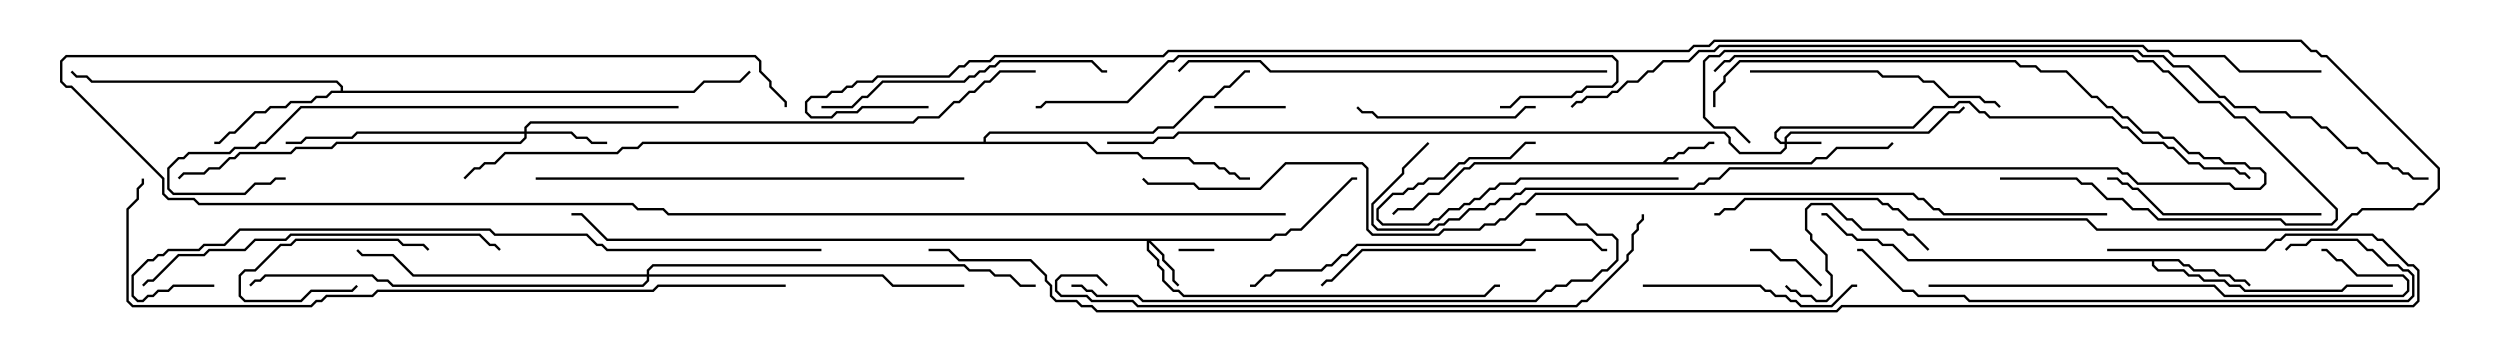 <svg version="1.1" width="105" height="15" xmlns="http://www.w3.org/2000/svg"><path d="M69.836,6.807L70.051,6.593L70.265,6.593L70.479,6.379L70.694,6.379L70.908,6.164L71.551,6.164L71.765,5.95L72,5.95L72,6.05L71.806,6.05L71.592,6.264L70.949,6.264L70.735,6.479L70.521,6.479L70.306,6.693L70.092,6.693L69.978,6.807L76.051,6.807L76.265,6.593L76.694,6.593L77.122,6.164L79.265,6.164L79.465,5.965L79.535,6.035L79.306,6.264L77.164,6.264L76.735,6.693L76.306,6.693L76.092,6.907L61.949,6.907L61.735,7.121L61.521,7.121L60.449,8.193L60.021,8.193L59.378,8.836L58.735,8.836L58.535,9.035L58.465,8.965L58.694,8.736L59.336,8.736L59.979,8.093L60.408,8.093L61.479,7.021L61.694,7.021L61.908,6.807z" stroke="none"/><path d="M91.521,10.879L91.735,11.093L91.949,11.093L92.164,11.307L93.021,11.307L93.235,11.521L93.664,11.521L93.878,11.736L94.306,11.736L94.535,11.965L94.465,12.035L94.265,11.836L93.836,11.836L93.622,11.621L93.194,11.621L92.979,11.407L92.122,11.407L91.908,11.193L91.694,11.193L91.479,10.979L90.479,10.979L90.479,11.122L90.664,11.307L91.735,11.307L91.949,11.521L92.378,11.521L92.592,11.736L93.449,11.736L93.664,11.95L94.092,11.95L94.306,12.164L98.336,12.164L98.551,11.95L100.5,11.95L100.5,12.05L98.592,12.05L98.378,12.264L94.265,12.264L94.051,12.05L93.622,12.05L93.408,11.836L92.551,11.836L92.336,11.621L91.908,11.621L91.694,11.407L90.622,11.407L90.379,11.164L90.379,10.979L80.122,10.979L79.479,10.336L79.051,10.336L78.836,10.121L77.979,10.121L77.765,9.907L77.551,9.907L76.694,9.05L76.5,9.05L76.5,8.95L76.735,8.95L77.592,9.807L77.806,9.807L78.021,10.021L78.878,10.021L79.092,10.236L79.521,10.236L80.164,10.879z" stroke="none"/><path d="M14.307,3.807L14.307,3.664L14.122,3.479L3.836,3.479L3.622,3.264L3.194,3.264L2.965,3.035L3.035,2.965L3.235,3.164L3.664,3.164L3.878,3.379L14.164,3.379L14.407,3.622L14.407,3.807L29.122,3.807L29.551,3.379L31.051,3.379L31.465,2.965L31.535,3.035L31.092,3.479L29.592,3.479L29.164,3.907L13.949,3.907L13.735,4.121L13.306,4.121L13.092,4.336L12.235,4.336L12.021,4.55L11.378,4.55L11.164,4.764L10.735,4.764L9.878,5.621L9.664,5.621L9.235,6.05L9,6.05L9,5.95L9.194,5.95L9.622,5.521L9.836,5.521L10.694,4.664L11.122,4.664L11.336,4.45L11.979,4.45L12.194,4.236L13.051,4.236L13.265,4.021L13.694,4.021L13.908,3.807z" stroke="none"/><path d="M41.307,5.95L41.307,5.765L41.551,5.521L48.408,5.521L48.622,5.307L49.265,5.307L50.551,4.021L50.979,4.021L51.408,3.593L51.622,3.593L52.265,2.95L52.5,2.95L52.5,3.05L52.306,3.05L51.664,3.693L51.449,3.693L51.021,4.121L50.592,4.121L49.306,5.407L48.664,5.407L48.449,5.621L41.592,5.621L41.407,5.806L41.407,5.95L45.664,5.95L46.092,6.379L47.806,6.379L48.021,6.593L49.949,6.593L50.164,6.807L51.021,6.807L51.235,7.021L51.449,7.021L51.664,7.236L51.878,7.236L52.092,7.45L52.5,7.45L52.5,7.55L52.051,7.55L51.836,7.336L51.622,7.336L51.408,7.121L51.194,7.121L50.979,6.907L50.122,6.907L49.908,6.693L47.979,6.693L47.765,6.479L46.051,6.479L45.622,6.05L27.021,6.05L26.806,6.264L26.164,6.264L25.949,6.479L21.235,6.479L20.806,6.907L20.378,6.907L20.164,7.121L19.949,7.121L19.535,7.535L19.465,7.465L19.908,7.021L20.122,7.021L20.336,6.807L20.765,6.807L21.194,6.379L25.908,6.379L26.122,6.164L26.765,6.164L26.979,5.95z" stroke="none"/><path d="M74.95,5.95L74.95,5.765L75.194,5.521L80.979,5.521L81.836,4.664L82.265,4.664L82.465,4.465L82.535,4.535L82.306,4.764L81.878,4.764L81.021,5.621L75.235,5.621L75.05,5.806L75.05,5.95L76.5,5.95L76.5,6.05L75.05,6.05L75.05,6.235L74.806,6.479L73.051,6.479L72.593,6.021L72.593,5.806L72.408,5.621L49.521,5.621L49.306,5.836L48.664,5.836L48.449,6.05L46.5,6.05L46.5,5.95L48.408,5.95L48.622,5.736L49.265,5.736L49.479,5.521L72.449,5.521L72.693,5.765L72.693,5.979L73.092,6.379L74.765,6.379L74.95,6.194L74.95,6.05L74.765,6.05L74.521,5.806L74.521,5.551L74.765,5.307L80.336,5.307L81.194,4.45L82.051,4.45L82.265,4.236L82.735,4.236L83.164,4.664L83.378,4.664L83.592,4.879L88.735,4.879L89.164,5.307L89.378,5.307L90.021,5.95L90.878,5.95L91.092,6.164L91.306,6.164L91.949,6.807L92.378,6.807L92.592,7.021L93.878,7.021L94.092,7.236L94.306,7.236L94.535,7.465L94.465,7.535L94.265,7.336L94.051,7.336L93.836,7.121L92.551,7.121L92.336,6.907L91.908,6.907L91.265,6.264L91.051,6.264L90.836,6.05L89.979,6.05L89.336,5.407L89.122,5.407L88.694,4.979L83.551,4.979L83.336,4.764L83.122,4.764L82.694,4.336L82.306,4.336L82.092,4.55L81.235,4.55L80.378,5.407L74.806,5.407L74.621,5.592L74.621,5.765L74.806,5.95z" stroke="none"/><path d="M53.336,10.021L53.551,9.807L53.979,9.807L54.194,9.593L54.622,9.593L56.765,7.45L57,7.45L57,7.55L56.806,7.55L54.664,9.693L54.235,9.693L54.021,9.907L53.592,9.907L53.378,10.121L48.335,10.121L48.907,10.694L48.907,10.908L49.336,11.336L49.336,11.765L49.535,11.965L49.465,12.035L49.236,11.806L49.236,11.378L48.807,10.949L48.807,10.735L48.264,10.192L48.264,10.479L48.693,10.908L48.693,11.122L48.907,11.336L48.907,11.765L49.306,12.164L49.521,12.164L49.735,12.379L62.336,12.379L62.765,11.95L63,11.95L63,12.05L62.806,12.05L62.378,12.479L49.694,12.479L49.479,12.264L49.265,12.264L48.807,11.806L48.807,11.378L48.593,11.164L48.593,10.949L48.164,10.521L48.164,10.121L25.479,10.121L24.408,9.05L24,9.05L24,8.95L24.449,8.95L25.521,10.021z" stroke="none"/><path d="M22.021,5.521L22.021,5.336L22.265,5.093L38.336,5.093L38.551,4.879L39.408,4.879L40.051,4.236L40.265,4.236L40.694,3.807L40.908,3.807L41.336,3.379L41.551,3.379L41.979,2.95L43.5,2.95L43.5,3.05L42.021,3.05L41.592,3.479L41.378,3.479L40.949,3.907L40.735,3.907L40.306,4.336L40.092,4.336L39.449,4.979L38.592,4.979L38.378,5.193L22.306,5.193L22.121,5.378L22.121,5.521L24.021,5.521L24.235,5.736L24.664,5.736L24.878,5.95L25.5,5.95L25.5,6.05L24.836,6.05L24.622,5.836L24.194,5.836L23.979,5.621L22.121,5.621L22.121,5.806L21.878,6.05L14.164,6.05L13.949,6.264L12.449,6.264L12.235,6.479L10.092,6.479L9.878,6.693L9.664,6.693L9.235,7.121L8.806,7.121L8.592,7.336L7.735,7.336L7.535,7.535L7.465,7.465L7.694,7.236L8.551,7.236L8.765,7.021L9.194,7.021L9.622,6.593L9.836,6.593L10.051,6.379L12.194,6.379L12.408,6.164L13.908,6.164L14.122,5.95L21.836,5.95L22.021,5.765L22.021,5.621L15.021,5.621L14.806,5.836L12.878,5.836L12.664,6.05L12,6.05L12,5.95L12.622,5.95L12.836,5.736L14.765,5.736L14.979,5.521z" stroke="none"/><path d="M27.164,11.521L27.164,11.336L27.408,11.093L40.521,11.093L40.735,11.307L41.592,11.307L41.806,11.521L42.449,11.521L42.878,11.95L43.5,11.95L43.5,12.05L42.836,12.05L42.408,11.621L41.765,11.621L41.551,11.407L40.694,11.407L40.479,11.193L27.449,11.193L27.264,11.378L27.264,11.521L37.092,11.521L37.521,11.95L40.5,11.95L40.5,12.05L37.479,12.05L37.051,11.621L27.264,11.621L27.264,11.806L27.021,12.05L16.479,12.05L16.265,11.836L15.836,11.836L15.622,11.621L11.164,11.621L10.949,11.836L10.735,11.836L10.535,12.035L10.465,11.965L10.694,11.736L10.908,11.736L11.122,11.521L15.664,11.521L15.878,11.736L16.306,11.736L16.521,11.95L26.979,11.95L27.164,11.765L27.164,11.621L17.336,11.621L16.479,10.764L15.194,10.764L14.965,10.535L15.035,10.465L15.235,10.664L16.521,10.664L17.378,11.521z" stroke="none"/><path d="M49.5,10.55L49.5,10.45L51,10.45L51,10.55z" stroke="none"/><path d="M54,4.45L54,4.55L51,4.55L51,4.45z" stroke="none"/><path d="M18.035,10.465L17.965,10.535L17.765,10.336L16.908,10.336L16.694,10.121L12.449,10.121L12.235,10.336L11.806,10.336L10.735,11.407L10.306,11.407L10.121,11.592L10.121,12.408L10.306,12.593L12.622,12.593L13.051,12.164L14.765,12.164L14.965,11.965L15.035,12.035L14.806,12.264L13.092,12.264L12.664,12.693L10.265,12.693L10.021,12.449L10.021,11.551L10.265,11.307L10.694,11.307L11.765,10.236L12.194,10.236L12.408,10.021L16.735,10.021L16.949,10.236L17.806,10.236z" stroke="none"/><path d="M76.535,11.965L76.465,12.035L75.408,10.979L74.765,10.979L74.336,10.55L73.5,10.55L73.5,10.45L74.378,10.45L74.806,10.879L75.449,10.879z" stroke="none"/><path d="M70.5,7.45L70.5,7.55L63.878,7.55L63.664,7.764L63.021,7.764L62.806,7.979L62.592,7.979L62.164,8.407L61.949,8.407L61.735,8.621L61.521,8.621L61.306,8.836L60.878,8.836L60.449,9.264L60.235,9.264L60.021,9.479L58.051,9.479L57.807,9.235L57.807,8.765L58.479,8.093L58.908,8.093L59.122,7.879L59.336,7.879L59.551,7.664L59.765,7.664L59.979,7.45L60.622,7.45L61.265,6.807L61.479,6.807L61.694,6.593L63.408,6.593L64.051,5.95L64.5,5.95L64.5,6.05L64.092,6.05L63.449,6.693L61.735,6.693L61.521,6.907L61.306,6.907L60.664,7.55L60.021,7.55L59.806,7.764L59.592,7.764L59.378,7.979L59.164,7.979L58.949,8.193L58.521,8.193L57.907,8.806L57.907,9.194L58.092,9.379L59.979,9.379L60.194,9.164L60.408,9.164L60.836,8.736L61.265,8.736L61.479,8.521L61.694,8.521L61.908,8.307L62.122,8.307L62.551,7.879L62.765,7.879L62.979,7.664L63.622,7.664L63.836,7.45z" stroke="none"/><path d="M81.035,10.465L80.965,10.535L80.336,9.907L80.122,9.907L79.908,9.693L78.194,9.693L77.765,9.264L77.551,9.264L76.908,8.621L76.092,8.621L75.907,8.806L75.907,9.622L76.121,9.836L76.121,10.051L76.764,10.694L76.764,11.336L76.979,11.551L76.979,12.449L76.735,12.693L76.265,12.693L76.051,12.479L75.622,12.479L75.408,12.264L75.194,12.264L74.965,12.035L75.035,11.965L75.235,12.164L75.449,12.164L75.664,12.379L76.092,12.379L76.306,12.593L76.694,12.593L76.879,12.408L76.879,11.592L76.664,11.378L76.664,10.735L76.021,10.092L76.021,9.878L75.807,9.664L75.807,8.765L76.051,8.521L76.949,8.521L77.592,9.164L77.806,9.164L78.235,9.593L79.949,9.593L80.164,9.807L80.378,9.807z" stroke="none"/><path d="M64.5,4.45L64.5,4.55L64.092,4.55L63.664,4.979L57.836,4.979L57.622,4.764L57.194,4.764L56.965,4.535L57.035,4.465L57.235,4.664L57.664,4.664L57.878,4.879L63.622,4.879L64.051,4.45z" stroke="none"/><path d="M69,12.05L69,11.95L73.949,11.95L74.164,12.164L74.378,12.164L74.592,12.379L75.021,12.379L75.235,12.593L75.449,12.593L75.664,12.807L76.908,12.807L77.765,11.95L78,11.95L78,12.05L77.806,12.05L76.949,12.907L75.622,12.907L75.408,12.693L75.194,12.693L74.979,12.479L74.551,12.479L74.336,12.264L74.122,12.264L73.908,12.05z" stroke="none"/><path d="M97.5,8.95L97.5,9.05L90.836,9.05L89.765,7.979L89.551,7.979L89.336,7.764L89.122,7.764L88.908,7.55L88.5,7.55L88.5,7.45L88.949,7.45L89.164,7.664L89.378,7.664L89.592,7.879L89.806,7.879L90.878,8.95z" stroke="none"/><path d="M64.5,10.45L64.5,10.55L57.235,10.55L55.949,11.836L55.735,11.836L55.535,12.035L55.465,11.965L55.694,11.736L55.908,11.736L57.194,10.45z" stroke="none"/><path d="M73.5,3.05L73.5,2.95L78.878,2.95L79.092,3.164L80.592,3.164L80.806,3.379L81.235,3.379L81.878,4.021L83.164,4.021L83.378,4.236L83.806,4.236L84.035,4.465L83.965,4.535L83.765,4.336L83.336,4.336L83.122,4.121L81.836,4.121L81.194,3.479L80.765,3.479L80.551,3.264L79.051,3.264L78.836,3.05z" stroke="none"/><path d="M72.05,4.5L71.95,4.5L71.95,3.836L72.379,3.408L72.379,3.194L73.051,2.521L84.664,2.521L84.878,2.736L85.521,2.736L85.735,2.95L86.806,2.95L87.878,4.021L88.092,4.021L88.521,4.45L88.735,4.45L89.164,4.879L89.378,4.879L90.021,5.521L90.664,5.521L90.878,5.736L91.306,5.736L91.949,6.379L92.378,6.379L92.592,6.593L93.235,6.593L93.449,6.807L94.306,6.807L94.521,7.021L94.949,7.021L95.193,7.265L95.193,7.735L94.949,7.979L93.836,7.979L93.622,7.764L89.765,7.764L89.336,7.336L89.122,7.336L88.908,7.121L72.664,7.121L72.235,7.55L71.806,7.55L71.592,7.764L71.378,7.764L71.164,7.979L64.092,7.979L63.878,8.193L63.664,8.193L63.449,8.407L63.021,8.407L62.806,8.621L62.592,8.621L62.378,8.836L61.735,8.836L61.306,9.264L60.878,9.264L60.664,9.479L60.449,9.479L60.235,9.693L57.836,9.693L57.593,9.449L57.593,8.551L58.879,7.265L58.879,7.051L59.965,5.965L60.035,6.035L58.979,7.092L58.979,7.306L57.693,8.592L57.693,9.408L57.878,9.593L60.194,9.593L60.408,9.379L60.622,9.379L60.836,9.164L61.265,9.164L61.694,8.736L62.336,8.736L62.551,8.521L62.765,8.521L62.979,8.307L63.408,8.307L63.622,8.093L63.836,8.093L64.051,7.879L71.122,7.879L71.336,7.664L71.551,7.664L71.765,7.45L72.194,7.45L72.622,7.021L88.949,7.021L89.164,7.236L89.378,7.236L89.806,7.664L93.664,7.664L93.878,7.879L94.908,7.879L95.093,7.694L95.093,7.306L94.908,7.121L94.479,7.121L94.265,6.907L93.408,6.907L93.194,6.693L92.551,6.693L92.336,6.479L91.908,6.479L91.265,5.836L90.836,5.836L90.622,5.621L89.979,5.621L89.336,4.979L89.122,4.979L88.694,4.55L88.479,4.55L88.051,4.121L87.836,4.121L86.765,3.05L85.694,3.05L85.479,2.836L84.836,2.836L84.622,2.621L73.092,2.621L72.479,3.235L72.479,3.449L72.05,3.878z" stroke="none"/><path d="M34.5,4.55L34.5,4.45L35.765,4.45L36.194,4.021L36.408,4.021L37.051,3.379L40.479,3.379L40.694,3.164L40.908,3.164L41.122,2.95L41.336,2.95L41.551,2.736L41.765,2.736L41.979,2.521L45.878,2.521L46.306,2.95L46.5,2.95L46.5,3.05L46.265,3.05L45.836,2.621L42.021,2.621L41.806,2.836L41.592,2.836L41.378,3.05L41.164,3.05L40.949,3.264L40.735,3.264L40.521,3.479L37.092,3.479L36.449,4.121L36.235,4.121L35.806,4.55z" stroke="none"/><path d="M84,7.55L84,7.45L87.235,7.45L87.449,7.664L87.878,7.664L88.521,8.307L89.164,8.307L89.592,8.736L90.235,8.736L90.664,9.164L95.806,9.164L96.021,9.379L97.908,9.379L98.093,9.194L98.093,8.806L94.265,4.979L93.836,4.979L93.194,4.336L92.336,4.336L91.051,3.05L90.836,3.05L90.408,2.621L89.765,2.621L89.551,2.407L72.878,2.407L72.664,2.621L72.449,2.621L72.035,3.035L71.965,2.965L72.408,2.521L72.622,2.521L72.836,2.307L89.592,2.307L89.806,2.521L90.449,2.521L90.878,2.95L91.092,2.95L92.378,4.236L93.235,4.236L93.878,4.879L94.306,4.879L98.193,8.765L98.193,9.235L97.949,9.479L95.979,9.479L95.765,9.264L90.622,9.264L90.194,8.836L89.551,8.836L89.122,8.407L88.479,8.407L87.836,7.764L87.408,7.764L87.194,7.55z" stroke="none"/><path d="M6.035,12.035L5.965,11.965L6.194,11.736L6.408,11.736L7.479,10.664L8.551,10.664L8.765,10.45L10.265,10.45L10.694,10.021L11.979,10.021L12.194,9.807L20.164,9.807L20.592,10.236L20.806,10.236L21.035,10.465L20.965,10.535L20.765,10.336L20.551,10.336L20.122,9.907L12.235,9.907L12.021,10.121L10.735,10.121L10.306,10.55L8.806,10.55L8.592,10.764L7.521,10.764L6.449,11.836L6.235,11.836z" stroke="none"/><path d="M52.5,12.05L52.5,11.95L52.694,11.95L53.122,11.521L53.336,11.521L53.551,11.307L55.479,11.307L55.694,11.093L55.908,11.093L56.336,10.664L56.551,10.664L56.979,10.236L63.836,10.236L64.051,10.021L66.878,10.021L67.306,10.45L67.5,10.45L67.5,10.55L67.265,10.55L66.836,10.121L64.092,10.121L63.878,10.336L57.021,10.336L56.592,10.764L56.378,10.764L55.949,11.193L55.735,11.193L55.521,11.407L53.592,11.407L53.378,11.621L53.164,11.621L52.735,12.05z" stroke="none"/><path d="M81,12.05L81,11.95L93.021,11.95L93.449,12.379L100.908,12.379L101.093,12.194L101.093,11.806L100.908,11.621L98.979,11.621L98.336,10.979L98.122,10.979L97.694,10.55L97.5,10.55L97.5,10.45L97.735,10.45L98.164,10.879L98.378,10.879L99.021,11.521L100.949,11.521L101.193,11.765L101.193,12.235L100.949,12.479L93.408,12.479L92.979,12.05z" stroke="none"/><path d="M28.5,4.45L28.5,4.55L12.664,4.55L11.164,6.05L10.949,6.05L10.735,6.264L9.878,6.264L9.664,6.479L7.949,6.479L7.735,6.693L7.521,6.693L7.121,7.092L7.121,7.908L7.306,8.093L10.265,8.093L10.694,7.664L11.336,7.664L11.551,7.45L12,7.45L12,7.55L11.592,7.55L11.378,7.764L10.735,7.764L10.306,8.193L7.265,8.193L7.021,7.949L7.021,7.051L7.479,6.593L7.694,6.593L7.908,6.379L9.622,6.379L9.836,6.164L10.694,6.164L10.908,5.95L11.122,5.95L12.622,4.45z" stroke="none"/><path d="M40.5,7.45L40.5,7.55L22.5,7.55L22.5,7.45z" stroke="none"/><path d="M67.5,2.95L67.5,3.05L53.336,3.05L52.908,2.621L49.949,2.621L49.535,3.035L49.465,2.965L49.908,2.521L52.949,2.521L53.378,2.95z" stroke="none"/><path d="M96.035,10.535L95.965,10.465L96.194,10.236L96.836,10.236L97.051,10.021L99.021,10.021L99.449,10.45L99.664,10.45L100.306,11.093L100.735,11.093L100.949,11.307L101.164,11.307L101.407,11.551L101.407,12.449L101.164,12.693L82.694,12.693L82.479,12.479L80.551,12.479L80.336,12.264L79.908,12.264L78.194,10.55L78,10.55L78,10.45L78.235,10.45L79.949,12.164L80.378,12.164L80.592,12.379L82.521,12.379L82.735,12.593L101.122,12.593L101.307,12.408L101.307,11.592L101.122,11.407L100.908,11.407L100.694,11.193L100.265,11.193L99.622,10.55L99.408,10.55L98.979,10.121L97.092,10.121L96.878,10.336L96.235,10.336z" stroke="none"/><path d="M63,4.55L63,4.45L63.408,4.45L63.836,4.021L65.979,4.021L66.194,3.807L66.408,3.807L66.622,3.593L67.694,3.593L67.879,3.408L67.879,2.592L67.694,2.407L49.521,2.407L49.306,2.621L49.092,2.621L47.378,4.336L43.949,4.336L43.735,4.55L43.5,4.55L43.5,4.45L43.694,4.45L43.908,4.236L47.336,4.236L49.051,2.521L49.265,2.521L49.479,2.307L67.735,2.307L67.979,2.551L67.979,3.449L67.735,3.693L66.664,3.693L66.449,3.907L66.235,3.907L66.021,4.121L63.878,4.121L63.449,4.55z" stroke="none"/><path d="M45,12.05L45,11.95L45.449,11.95L45.664,12.164L45.878,12.164L46.092,12.379L47.806,12.379L48.021,12.593L64.479,12.593L64.908,12.164L65.122,12.164L65.336,11.95L65.765,11.95L65.979,11.736L66.836,11.736L67.265,11.307L67.479,11.307L67.879,10.908L67.879,10.092L67.694,9.907L67.051,9.907L66.622,9.479L66.194,9.479L65.765,9.05L64.5,9.05L64.5,8.95L65.806,8.95L66.235,9.379L66.664,9.379L67.092,9.807L67.735,9.807L67.979,10.051L67.979,10.949L67.521,11.407L67.306,11.407L66.878,11.836L66.021,11.836L65.806,12.05L65.378,12.05L65.164,12.264L64.949,12.264L64.521,12.693L47.979,12.693L47.765,12.479L46.051,12.479L45.836,12.264L45.622,12.264L45.408,12.05z" stroke="none"/><path d="M54,8.95L54,9.05L28.051,9.05L27.836,8.836L26.765,8.836L26.551,8.621L8.336,8.621L8.122,8.407L7.051,8.407L6.807,8.164L6.807,7.521L2.979,3.693L2.765,3.693L2.521,3.449L2.521,2.551L2.765,2.307L31.735,2.307L31.979,2.551L31.979,2.979L32.407,3.408L32.407,3.622L33.05,4.265L33.05,4.5L32.95,4.5L32.95,4.306L32.307,3.664L32.307,3.449L31.879,3.021L31.879,2.592L31.694,2.407L2.806,2.407L2.621,2.592L2.621,3.408L2.806,3.593L3.021,3.593L6.907,7.479L6.907,8.122L7.092,8.307L8.164,8.307L8.378,8.521L26.592,8.521L26.806,8.736L27.878,8.736L28.092,8.95z" stroke="none"/><path d="M46.535,11.965L46.465,12.035L46.051,11.621L44.592,11.621L44.407,11.806L44.407,12.194L44.592,12.379L45.664,12.379L45.878,12.593L47.592,12.593L47.806,12.807L66.194,12.807L66.408,12.593L66.622,12.593L68.307,10.908L68.307,10.694L68.521,10.479L68.521,9.836L68.736,9.622L68.736,9.408L68.95,9.194L68.95,9L69.05,9L69.05,9.235L68.836,9.449L68.836,9.664L68.621,9.878L68.621,10.521L68.407,10.735L68.407,10.949L66.664,12.693L66.449,12.693L66.235,12.907L47.765,12.907L47.551,12.693L45.836,12.693L45.622,12.479L44.551,12.479L44.307,12.235L44.307,11.765L44.551,11.521L46.092,11.521z" stroke="none"/><path d="M9,11.95L9,12.05L7.306,12.05L7.092,12.264L6.664,12.264L6.449,12.479L6.235,12.479L6.021,12.693L5.765,12.693L5.521,12.449L5.521,11.551L6.194,10.879L6.408,10.879L6.622,10.664L6.836,10.664L7.051,10.45L8.336,10.45L8.551,10.236L9.408,10.236L10.051,9.593L20.592,9.593L20.806,9.807L24.664,9.807L25.092,10.236L25.306,10.236L25.521,10.45L34.5,10.45L34.5,10.55L25.479,10.55L25.265,10.336L25.051,10.336L24.622,9.907L20.765,9.907L20.551,9.693L10.092,9.693L9.449,10.336L8.592,10.336L8.378,10.55L7.092,10.55L6.878,10.764L6.664,10.764L6.449,10.979L6.235,10.979L5.621,11.592L5.621,12.408L5.806,12.593L5.979,12.593L6.194,12.379L6.408,12.379L6.622,12.164L7.051,12.164L7.265,11.95z" stroke="none"/><path d="M33,11.95L33,12.05L27.664,12.05L27.449,12.264L15.878,12.264L15.664,12.479L13.735,12.479L13.521,12.693L13.306,12.693L13.092,12.907L5.551,12.907L5.307,12.664L5.307,8.765L5.736,8.336L5.736,7.908L5.95,7.694L5.95,7.5L6.05,7.5L6.05,7.735L5.836,7.949L5.836,8.378L5.407,8.806L5.407,12.622L5.592,12.807L13.051,12.807L13.265,12.593L13.479,12.593L13.694,12.379L15.622,12.379L15.836,12.164L27.408,12.164L27.622,11.95z" stroke="none"/><path d="M73.535,5.965L73.465,6.035L72.836,5.407L71.979,5.407L71.521,4.949L71.521,2.551L71.765,2.307L72.194,2.307L72.408,2.093L89.806,2.093L90.021,2.307L90.878,2.307L91.306,2.736L91.949,2.736L93.235,4.021L93.449,4.021L93.878,4.45L94.735,4.45L94.949,4.664L96.021,4.664L96.235,4.879L97.092,4.879L97.521,5.307L97.735,5.307L98.592,6.164L99.021,6.164L99.235,6.379L99.449,6.379L99.878,6.807L100.306,6.807L100.521,7.021L100.735,7.021L100.949,7.236L101.164,7.236L101.378,7.45L102,7.45L102,7.55L101.336,7.55L101.122,7.336L100.908,7.336L100.694,7.121L100.479,7.121L100.265,6.907L99.836,6.907L99.408,6.479L99.194,6.479L98.979,6.264L98.551,6.264L97.694,5.407L97.479,5.407L97.051,4.979L96.194,4.979L95.979,4.764L94.908,4.764L94.694,4.55L93.836,4.55L93.408,4.121L93.194,4.121L91.908,2.836L91.265,2.836L90.836,2.407L89.979,2.407L89.765,2.193L72.449,2.193L72.235,2.407L71.806,2.407L71.621,2.592L71.621,4.908L72.021,5.307L72.878,5.307z" stroke="none"/><path d="M97.5,2.95L97.5,3.05L94.051,3.05L93.408,2.407L91.265,2.407L91.051,2.193L90.194,2.193L89.979,1.979L72.235,1.979L72.021,2.193L71.378,2.193L70.949,2.621L69.878,2.621L69.449,3.05L69.235,3.05L68.806,3.479L68.378,3.479L67.949,3.907L67.735,3.907L67.521,4.121L66.664,4.121L66.449,4.336L66.235,4.336L66.035,4.535L65.965,4.465L66.194,4.236L66.408,4.236L66.622,4.021L67.479,4.021L67.694,3.807L67.908,3.807L68.336,3.379L68.765,3.379L69.194,2.95L69.408,2.95L69.836,2.521L70.908,2.521L71.336,2.093L71.979,2.093L72.194,1.879L90.021,1.879L90.235,2.093L91.092,2.093L91.306,2.307L93.449,2.307L94.092,2.95z" stroke="none"/><path d="M39,4.45L39,4.55L36.235,4.55L36.021,4.764L35.164,4.764L34.949,4.979L34.051,4.979L33.807,4.735L33.807,4.265L34.051,4.021L34.694,4.021L34.908,3.807L35.336,3.807L35.551,3.593L35.765,3.593L35.979,3.379L36.622,3.379L36.836,3.164L39.836,3.164L40.265,2.736L40.479,2.736L40.694,2.521L41.551,2.521L41.765,2.307L48.836,2.307L49.051,2.093L70.908,2.093L71.122,1.879L71.765,1.879L71.979,1.664L96.664,1.664L97.092,2.093L97.306,2.093L97.521,2.307L97.735,2.307L102.479,7.051L102.479,7.949L101.806,8.621L101.592,8.621L101.378,8.836L99.235,8.836L99.021,9.05L98.806,9.05L98.164,9.693L88.051,9.693L87.622,9.264L80.122,9.264L79.694,8.836L79.479,8.836L79.265,8.621L79.051,8.621L78.836,8.407L73.306,8.407L72.878,8.836L72.449,8.836L72.235,9.05L72,9.05L72,8.95L72.194,8.95L72.408,8.736L72.836,8.736L73.265,8.307L78.878,8.307L79.092,8.521L79.306,8.521L79.521,8.736L79.735,8.736L80.164,9.164L87.664,9.164L88.092,9.593L98.122,9.593L98.765,8.95L98.979,8.95L99.194,8.736L101.336,8.736L101.551,8.521L101.765,8.521L102.379,7.908L102.379,7.092L97.694,2.407L97.479,2.407L97.265,2.193L97.051,2.193L96.622,1.764L72.021,1.764L71.806,1.979L71.164,1.979L70.949,2.193L49.092,2.193L48.878,2.407L41.806,2.407L41.592,2.621L40.735,2.621L40.521,2.836L40.306,2.836L39.878,3.264L36.878,3.264L36.664,3.479L36.021,3.479L35.806,3.693L35.592,3.693L35.378,3.907L34.949,3.907L34.735,4.121L34.092,4.121L33.907,4.306L33.907,4.694L34.092,4.879L34.908,4.879L35.122,4.664L35.979,4.664L36.194,4.45z" stroke="none"/><path d="M88.5,8.95L88.5,9.05L81.622,9.05L81.408,8.836L81.194,8.836L80.765,8.407L80.551,8.407L80.336,8.193L64.521,8.193L64.092,8.621L63.878,8.621L63.235,9.264L63.021,9.264L62.806,9.479L62.378,9.479L62.164,9.693L60.664,9.693L60.449,9.907L57.622,9.907L57.379,9.664L57.379,7.092L57.194,6.907L54.021,6.907L52.949,7.979L50.336,7.979L50.122,7.764L48.194,7.764L47.965,7.535L48.035,7.465L48.235,7.664L50.164,7.664L50.378,7.879L52.908,7.879L53.979,6.807L57.235,6.807L57.479,7.051L57.479,9.622L57.664,9.807L60.408,9.807L60.622,9.593L62.122,9.593L62.336,9.379L62.765,9.379L62.979,9.164L63.194,9.164L63.836,8.521L64.051,8.521L64.479,8.093L80.378,8.093L80.592,8.307L80.806,8.307L81.235,8.736L81.449,8.736L81.664,8.95z" stroke="none"/><path d="M88.5,10.55L88.5,10.45L95.122,10.45L95.551,10.021L95.765,10.021L95.979,9.807L99.664,9.807L99.878,10.021L100.092,10.021L101.164,11.093L101.378,11.093L101.621,11.336L101.621,12.664L101.378,12.907L77.378,12.907L77.164,13.121L46.051,13.121L45.836,12.907L45.408,12.907L45.194,12.693L44.336,12.693L44.093,12.449L44.093,12.021L43.879,11.806L43.879,11.592L43.265,10.979L40.265,10.979L39.836,10.55L39,10.55L39,10.45L39.878,10.45L40.306,10.879L43.306,10.879L43.979,11.551L43.979,11.765L44.193,11.979L44.193,12.408L44.378,12.593L45.235,12.593L45.449,12.807L45.878,12.807L46.092,13.021L77.122,13.021L77.336,12.807L101.336,12.807L101.521,12.622L101.521,11.378L101.336,11.193L101.122,11.193L100.051,10.121L99.836,10.121L99.622,9.907L96.021,9.907L95.806,10.121L95.592,10.121L95.164,10.55z" stroke="none"/></svg>